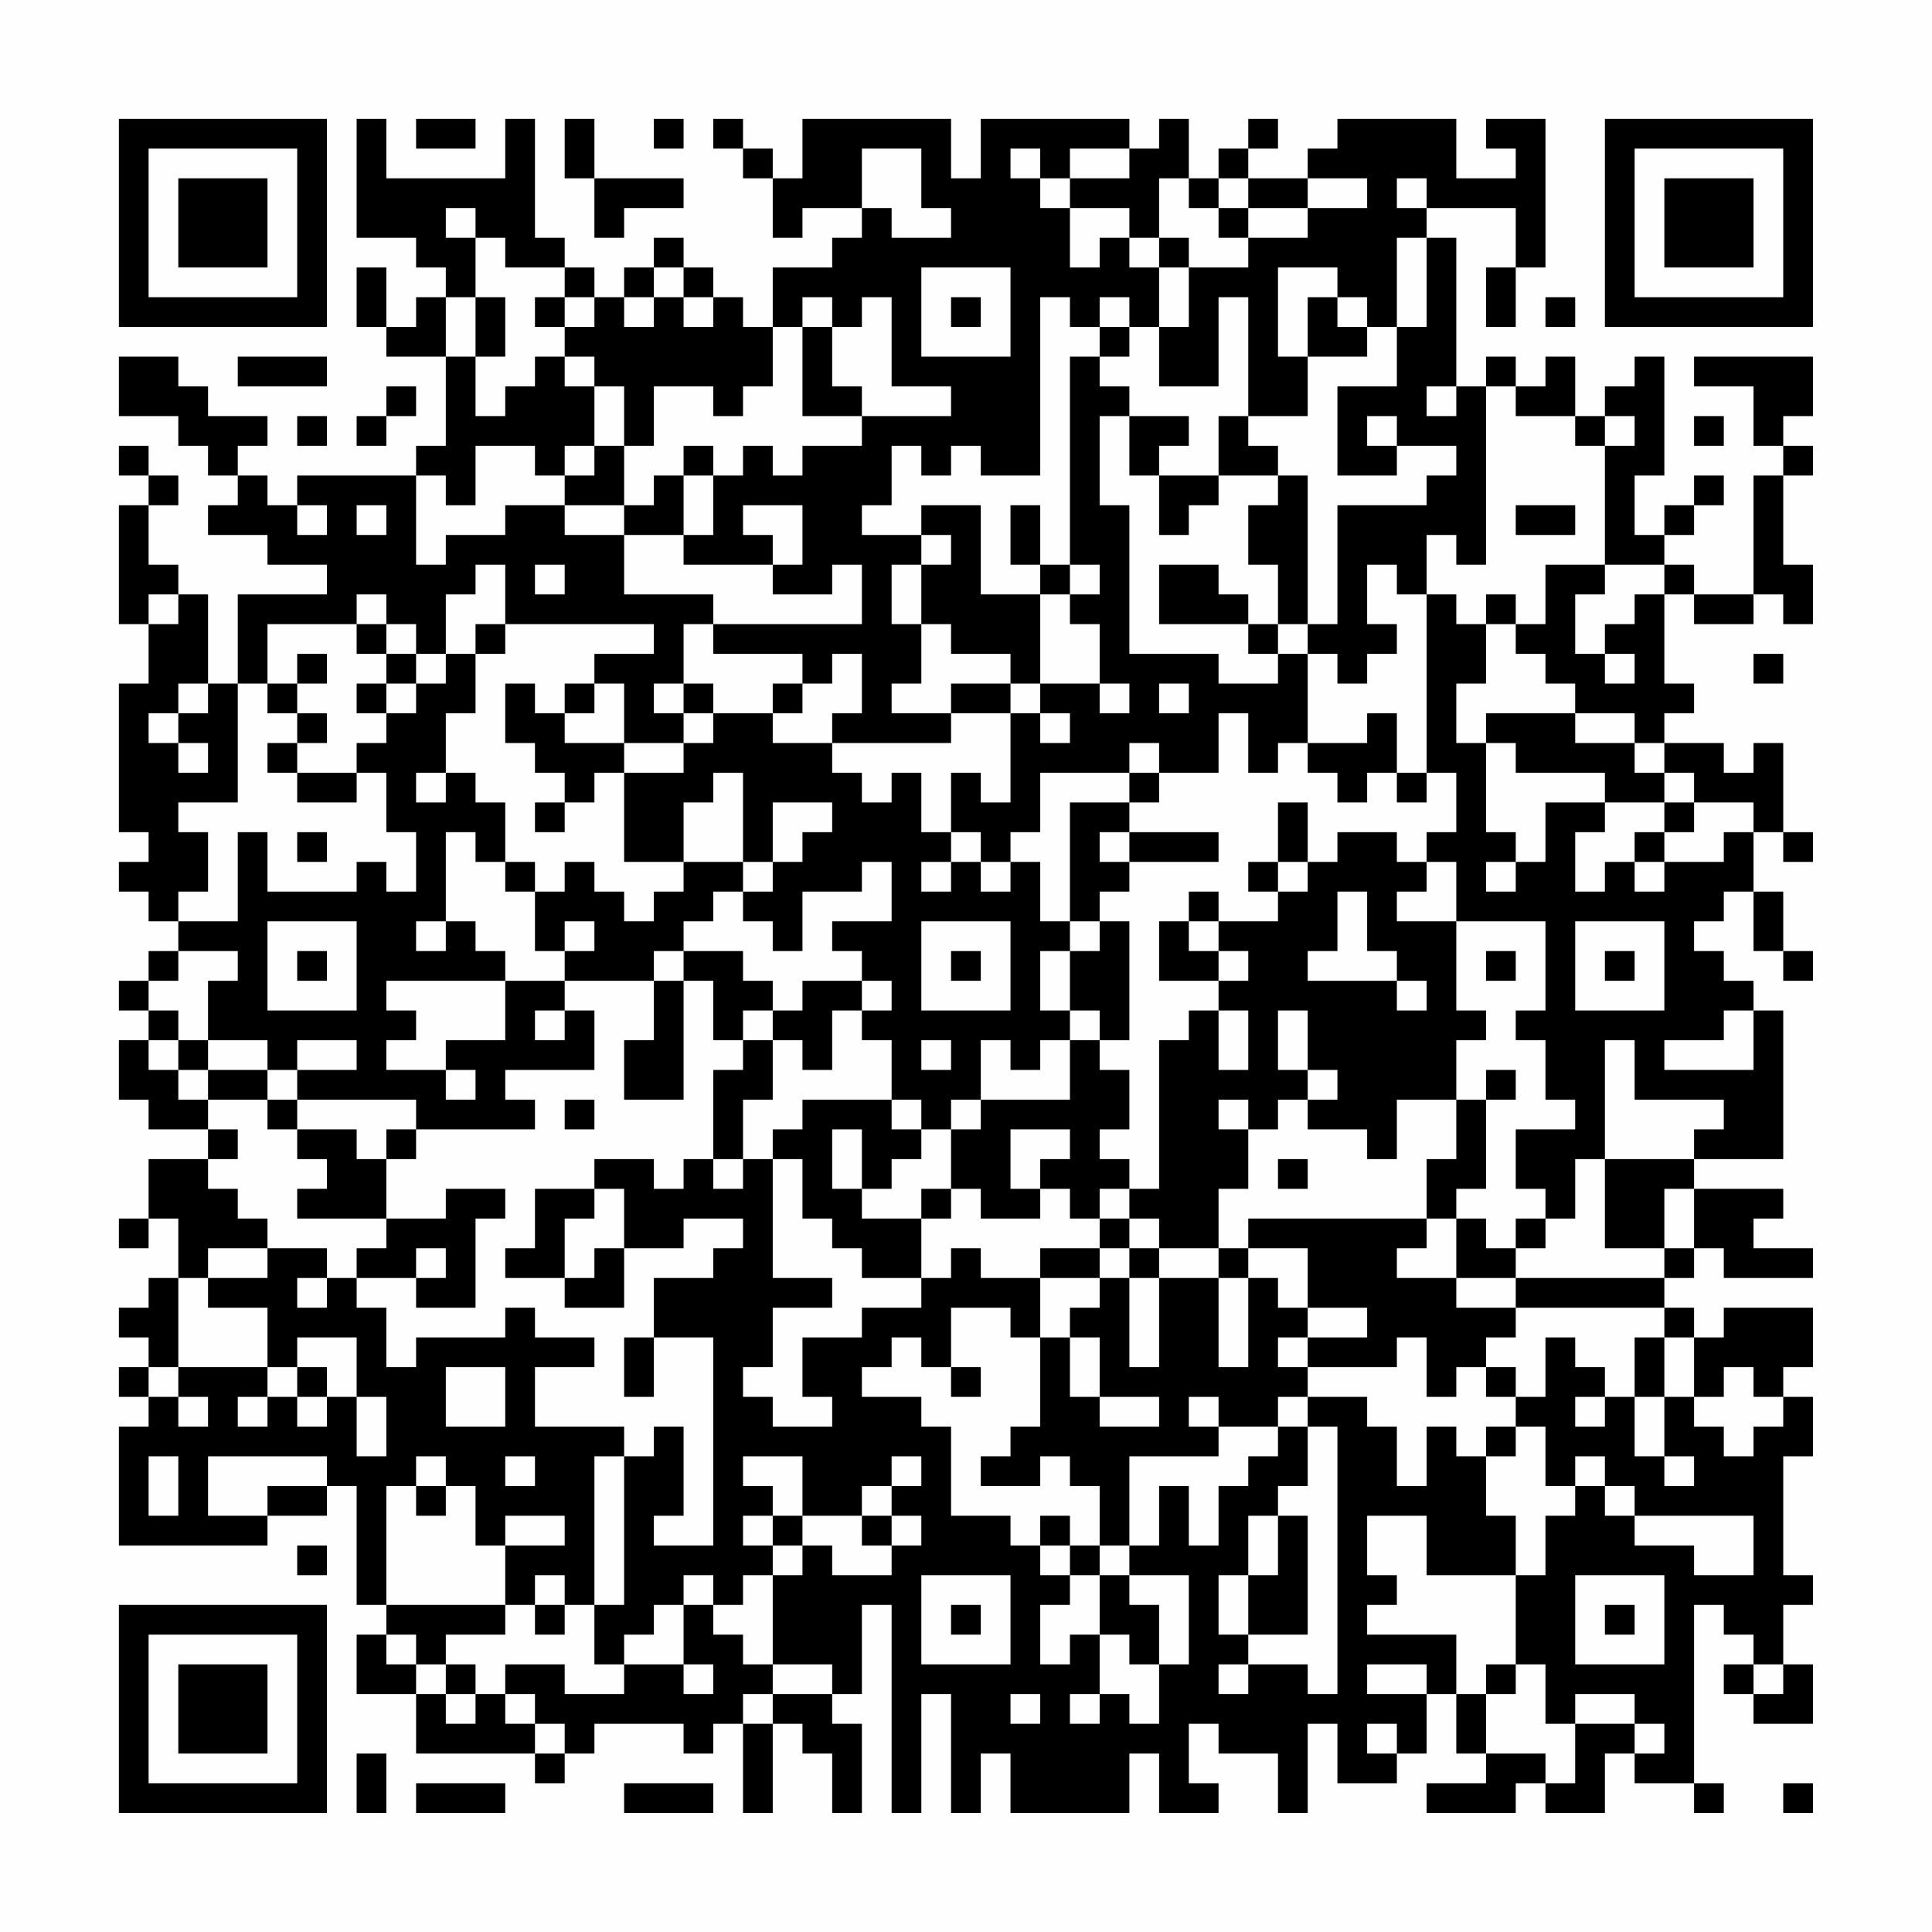 <?xml version="1.0" encoding="UTF-8"?>
<svg xmlns="http://www.w3.org/2000/svg" version="1.1" width="300" height="300" viewBox="0 0 300 300"><rect x="0" y="0" width="300" height="300" fill="#fefefe"/><g transform="scale(4.615)"><g transform="translate(4,4)"><path fill-rule="evenodd" d="M8 0L8 4L10 4L10 5L11 5L11 6L10 6L10 7L9 7L9 5L8 5L8 7L9 7L9 8L11 8L11 11L10 11L10 12L6 12L6 13L5 13L5 12L4 12L4 11L5 11L5 10L3 10L3 9L2 9L2 8L0 8L0 10L2 10L2 11L3 11L3 12L4 12L4 13L3 13L3 14L5 14L5 15L7 15L7 16L4 16L4 19L3 19L3 16L2 16L2 15L1 15L1 13L2 13L2 12L1 12L1 11L0 11L0 12L1 12L1 13L0 13L0 17L1 17L1 19L0 19L0 24L1 24L1 25L0 25L0 26L1 26L1 27L2 27L2 28L1 28L1 29L0 29L0 30L1 30L1 31L0 31L0 33L1 33L1 34L3 34L3 35L1 35L1 37L0 37L0 38L1 38L1 37L2 37L2 39L1 39L1 40L0 40L0 41L1 41L1 42L0 42L0 43L1 43L1 44L0 44L0 48L5 48L5 47L7 47L7 46L8 46L8 50L9 50L9 51L8 51L8 53L10 53L10 55L14 55L14 56L15 56L15 55L16 55L16 54L19 54L19 55L20 55L20 54L21 54L21 57L22 57L22 54L23 54L23 55L24 55L24 57L25 57L25 54L24 54L24 53L25 53L25 50L26 50L26 57L27 57L27 53L28 53L28 57L29 57L29 55L30 55L30 57L34 57L34 55L35 55L35 57L37 57L37 56L36 56L36 54L37 54L37 55L39 55L39 57L40 57L40 54L41 54L41 56L43 56L43 55L44 55L44 53L45 53L45 55L46 55L46 56L44 56L44 57L47 57L47 56L48 56L48 57L50 57L50 55L51 55L51 56L53 56L53 57L54 57L54 56L53 56L53 50L54 50L54 51L55 51L55 52L54 52L54 53L55 53L55 54L57 54L57 52L56 52L56 50L57 50L57 49L56 49L56 45L57 45L57 43L56 43L56 42L57 42L57 40L54 40L54 41L53 41L53 40L52 40L52 39L53 39L53 38L54 38L54 39L57 39L57 38L55 38L55 37L56 37L56 36L53 36L53 35L56 35L56 30L55 30L55 29L54 29L54 28L53 28L53 27L54 27L54 26L55 26L55 28L56 28L56 29L57 29L57 28L56 28L56 26L55 26L55 24L56 24L56 25L57 25L57 24L56 24L56 21L55 21L55 22L54 22L54 21L52 21L52 20L53 20L53 19L52 19L52 16L53 16L53 17L55 17L55 16L56 16L56 17L57 17L57 15L56 15L56 12L57 12L57 11L56 11L56 10L57 10L57 8L53 8L53 9L55 9L55 11L56 11L56 12L55 12L55 16L53 16L53 15L52 15L52 14L53 14L53 13L54 13L54 12L53 12L53 13L52 13L52 14L51 14L51 12L52 12L52 8L51 8L51 9L50 9L50 10L49 10L49 8L48 8L48 9L47 9L47 8L46 8L46 9L45 9L45 4L44 4L44 3L47 3L47 5L46 5L46 7L47 7L47 5L48 5L48 0L46 0L46 1L47 1L47 2L45 2L45 0L41 0L41 1L40 1L40 2L38 2L38 1L39 1L39 0L38 0L38 1L37 1L37 2L36 2L36 0L35 0L35 1L34 1L34 0L29 0L29 2L28 2L28 0L23 0L23 2L22 2L22 1L21 1L21 0L20 0L20 1L21 1L21 2L22 2L22 4L23 4L23 3L25 3L25 4L24 4L24 5L22 5L22 7L21 7L21 6L20 6L20 5L19 5L19 4L18 4L18 5L17 5L17 6L16 6L16 5L15 5L15 4L14 4L14 0L13 0L13 2L9 2L9 0ZM10 0L10 1L12 1L12 0ZM15 0L15 2L16 2L16 4L17 4L17 3L19 3L19 2L16 2L16 0ZM18 0L18 1L19 1L19 0ZM25 1L25 3L26 3L26 4L28 4L28 3L27 3L27 1ZM30 1L30 2L31 2L31 3L32 3L32 5L33 5L33 4L34 4L34 5L35 5L35 7L34 7L34 6L33 6L33 7L32 7L32 6L31 6L31 12L29 12L29 11L28 11L28 12L27 12L27 11L26 11L26 13L25 13L25 14L27 14L27 15L26 15L26 17L27 17L27 19L26 19L26 20L28 20L28 21L24 21L24 20L25 20L25 18L24 18L24 19L23 19L23 18L20 18L20 17L25 17L25 15L24 15L24 16L22 16L22 15L23 15L23 13L21 13L21 14L22 14L22 15L19 15L19 14L20 14L20 12L21 12L21 11L22 11L22 12L23 12L23 11L25 11L25 10L28 10L28 9L26 9L26 6L25 6L25 7L24 7L24 6L23 6L23 7L22 7L22 9L21 9L21 10L20 10L20 9L18 9L18 11L17 11L17 9L16 9L16 8L15 8L15 7L16 7L16 6L15 6L15 5L13 5L13 4L12 4L12 3L11 3L11 4L12 4L12 6L11 6L11 8L12 8L12 10L13 10L13 9L14 9L14 8L15 8L15 9L16 9L16 11L15 11L15 12L14 12L14 11L12 11L12 13L11 13L11 12L10 12L10 15L11 15L11 14L13 14L13 13L15 13L15 14L17 14L17 16L20 16L20 17L19 17L19 19L18 19L18 20L19 20L19 21L17 21L17 19L16 19L16 18L18 18L18 17L13 17L13 15L12 15L12 16L11 16L11 18L10 18L10 17L9 17L9 16L8 16L8 17L5 17L5 19L4 19L4 23L2 23L2 24L3 24L3 26L2 26L2 27L4 27L4 24L5 24L5 26L8 26L8 25L9 25L9 26L10 26L10 24L9 24L9 22L8 22L8 21L9 21L9 20L10 20L10 19L11 19L11 18L12 18L12 20L11 20L11 22L10 22L10 23L11 23L11 22L12 22L12 23L13 23L13 25L12 25L12 24L11 24L11 27L10 27L10 28L11 28L11 27L12 27L12 28L13 28L13 29L9 29L9 30L10 30L10 31L9 31L9 32L11 32L11 33L12 33L12 32L11 32L11 31L13 31L13 29L15 29L15 30L14 30L14 31L15 31L15 30L16 30L16 32L13 32L13 33L14 33L14 34L10 34L10 33L6 33L6 32L8 32L8 31L6 31L6 32L5 32L5 31L3 31L3 29L4 29L4 28L2 28L2 29L1 29L1 30L2 30L2 31L1 31L1 32L2 32L2 33L3 33L3 34L4 34L4 35L3 35L3 36L4 36L4 37L5 37L5 38L3 38L3 39L2 39L2 42L1 42L1 43L2 43L2 44L3 44L3 43L2 43L2 42L5 42L5 43L4 43L4 44L5 44L5 43L6 43L6 44L7 44L7 43L8 43L8 45L9 45L9 43L8 43L8 41L6 41L6 42L5 42L5 40L3 40L3 39L5 39L5 38L7 38L7 39L6 39L6 40L7 40L7 39L8 39L8 40L9 40L9 42L10 42L10 41L13 41L13 40L14 40L14 41L16 41L16 42L14 42L14 44L17 44L17 45L16 45L16 50L15 50L15 49L14 49L14 50L13 50L13 48L15 48L15 47L13 47L13 48L12 48L12 46L11 46L11 45L10 45L10 46L9 46L9 50L13 50L13 51L11 51L11 52L10 52L10 51L9 51L9 52L10 52L10 53L11 53L11 54L12 54L12 53L13 53L13 54L14 54L14 55L15 55L15 54L14 54L14 53L13 53L13 52L15 52L15 53L17 53L17 52L19 52L19 53L20 53L20 52L19 52L19 50L20 50L20 51L21 51L21 52L22 52L22 53L21 53L21 54L22 54L22 53L24 53L24 52L22 52L22 49L23 49L23 48L24 48L24 49L26 49L26 48L27 48L27 47L26 47L26 46L27 46L27 45L26 45L26 46L25 46L25 47L23 47L23 45L21 45L21 46L22 46L22 47L21 47L21 48L22 48L22 49L21 49L21 50L20 50L20 49L19 49L19 50L18 50L18 51L17 51L17 52L16 52L16 50L17 50L17 45L18 45L18 44L19 44L19 47L18 47L18 48L20 48L20 41L18 41L18 39L20 39L20 38L21 38L21 37L19 37L19 38L17 38L17 36L16 36L16 35L18 35L18 36L19 36L19 35L20 35L20 36L21 36L21 35L22 35L22 39L24 39L24 40L22 40L22 42L21 42L21 43L22 43L22 44L24 44L24 43L23 43L23 41L25 41L25 40L27 40L27 39L28 39L28 38L29 38L29 39L31 39L31 41L30 41L30 40L28 40L28 42L27 42L27 41L26 41L26 42L25 42L25 43L27 43L27 44L28 44L28 47L30 47L30 48L31 48L31 49L32 49L32 50L31 50L31 52L32 52L32 51L33 51L33 53L32 53L32 54L33 54L33 53L34 53L34 54L35 54L35 52L36 52L36 49L34 49L34 48L35 48L35 46L36 46L36 48L37 48L37 46L38 46L38 45L39 45L39 44L40 44L40 46L39 46L39 47L38 47L38 49L37 49L37 51L38 51L38 52L37 52L37 53L38 53L38 52L40 52L40 53L41 53L41 44L40 44L40 43L42 43L42 44L43 44L43 46L44 46L44 44L45 44L45 45L46 45L46 47L47 47L47 49L44 49L44 47L42 47L42 49L43 49L43 50L42 50L42 51L45 51L45 53L46 53L46 55L48 55L48 56L49 56L49 54L51 54L51 55L52 55L52 54L51 54L51 53L49 53L49 54L48 54L48 52L47 52L47 49L48 49L48 47L49 47L49 46L50 46L50 47L51 47L51 48L53 48L53 49L55 49L55 47L51 47L51 46L50 46L50 45L49 45L49 46L48 46L48 44L47 44L47 43L48 43L48 41L49 41L49 42L50 42L50 43L49 43L49 44L50 44L50 43L51 43L51 45L52 45L52 46L53 46L53 45L52 45L52 43L53 43L53 44L54 44L54 45L55 45L55 44L56 44L56 43L55 43L55 42L54 42L54 43L53 43L53 41L52 41L52 40L47 40L47 39L52 39L52 38L53 38L53 36L52 36L52 38L50 38L50 35L53 35L53 34L54 34L54 33L51 33L51 31L50 31L50 35L49 35L49 37L48 37L48 36L47 36L47 34L49 34L49 33L48 33L48 31L47 31L47 30L48 30L48 27L45 27L45 25L44 25L44 24L45 24L45 22L44 22L44 16L45 16L45 17L46 17L46 19L45 19L45 21L46 21L46 24L47 24L47 25L46 25L46 26L47 26L47 25L48 25L48 23L50 23L50 24L49 24L49 26L50 26L50 25L51 25L51 26L52 26L52 25L54 25L54 24L55 24L55 23L53 23L53 22L52 22L52 21L51 21L51 20L49 20L49 19L48 19L48 18L47 18L47 17L48 17L48 15L50 15L50 16L49 16L49 18L50 18L50 19L51 19L51 18L50 18L50 17L51 17L51 16L52 16L52 15L50 15L50 11L51 11L51 10L50 10L50 11L49 11L49 10L47 10L47 9L46 9L46 15L45 15L45 14L44 14L44 16L43 16L43 15L42 15L42 17L43 17L43 18L42 18L42 19L41 19L41 18L40 18L40 17L41 17L41 13L44 13L44 12L45 12L45 11L43 11L43 10L42 10L42 11L43 11L43 12L41 12L41 9L43 9L43 7L44 7L44 4L43 4L43 7L42 7L42 6L41 6L41 5L39 5L39 8L40 8L40 10L38 10L38 6L37 6L37 9L35 9L35 7L36 7L36 5L38 5L38 4L40 4L40 3L42 3L42 2L40 2L40 3L38 3L38 2L37 2L37 3L36 3L36 2L35 2L35 4L34 4L34 3L32 3L32 2L34 2L34 1L32 1L32 2L31 2L31 1ZM43 2L43 3L44 3L44 2ZM37 3L37 4L38 4L38 3ZM35 4L35 5L36 5L36 4ZM18 5L18 6L17 6L17 7L18 7L18 6L19 6L19 7L20 7L20 6L19 6L19 5ZM27 5L27 8L30 8L30 5ZM12 6L12 8L13 8L13 6ZM14 6L14 7L15 7L15 6ZM28 6L28 7L29 7L29 6ZM40 6L40 8L42 8L42 7L41 7L41 6ZM48 6L48 7L49 7L49 6ZM23 7L23 10L25 10L25 9L24 9L24 7ZM33 7L33 8L32 8L32 15L31 15L31 13L30 13L30 15L31 15L31 16L29 16L29 13L27 13L27 14L28 14L28 15L27 15L27 17L28 17L28 18L30 18L30 19L28 19L28 20L30 20L30 23L29 23L29 22L28 22L28 24L27 24L27 22L26 22L26 23L25 23L25 22L24 22L24 21L22 21L22 20L23 20L23 19L22 19L22 20L20 20L20 19L19 19L19 20L20 20L20 21L19 21L19 22L17 22L17 21L15 21L15 20L16 20L16 19L15 19L15 20L14 20L14 19L13 19L13 21L14 21L14 22L15 22L15 23L14 23L14 24L15 24L15 23L16 23L16 22L17 22L17 25L19 25L19 26L18 26L18 27L17 27L17 26L16 26L16 25L15 25L15 26L14 26L14 25L13 25L13 26L14 26L14 28L15 28L15 29L18 29L18 31L17 31L17 33L19 33L19 29L20 29L20 31L21 31L21 32L20 32L20 35L21 35L21 33L22 33L22 31L23 31L23 32L24 32L24 30L25 30L25 31L26 31L26 33L23 33L23 34L22 34L22 35L23 35L23 37L24 37L24 38L25 38L25 39L27 39L27 37L28 37L28 36L29 36L29 37L31 37L31 36L32 36L32 37L33 37L33 38L31 38L31 39L33 39L33 40L32 40L32 41L31 41L31 44L30 44L30 45L29 45L29 46L31 46L31 45L32 45L32 46L33 46L33 48L32 48L32 47L31 47L31 48L32 48L32 49L33 49L33 51L34 51L34 52L35 52L35 50L34 50L34 49L33 49L33 48L34 48L34 45L37 45L37 44L39 44L39 43L40 43L40 42L43 42L43 41L44 41L44 43L45 43L45 42L46 42L46 43L47 43L47 42L46 42L46 41L47 41L47 40L45 40L45 39L47 39L47 38L48 38L48 37L47 37L47 38L46 38L46 37L45 37L45 36L46 36L46 33L47 33L47 32L46 32L46 33L45 33L45 31L46 31L46 30L45 30L45 27L43 27L43 26L44 26L44 25L43 25L43 24L41 24L41 25L40 25L40 23L39 23L39 25L38 25L38 26L39 26L39 27L37 27L37 26L36 26L36 27L35 27L35 29L37 29L37 30L36 30L36 31L35 31L35 36L34 36L34 35L33 35L33 34L34 34L34 32L33 32L33 31L34 31L34 27L33 27L33 26L34 26L34 25L37 25L37 24L34 24L34 23L35 23L35 22L37 22L37 20L38 20L38 22L39 22L39 21L40 21L40 22L41 22L41 23L42 23L42 22L43 22L43 23L44 23L44 22L43 22L43 20L42 20L42 21L40 21L40 18L39 18L39 17L40 17L40 12L39 12L39 11L38 11L38 10L37 10L37 12L35 12L35 11L36 11L36 10L34 10L34 9L33 9L33 8L34 8L34 7ZM4 8L4 9L7 9L7 8ZM9 9L9 10L8 10L8 11L9 11L9 10L10 10L10 9ZM44 9L44 10L45 10L45 9ZM6 10L6 11L7 11L7 10ZM33 10L33 13L34 13L34 18L37 18L37 19L39 19L39 18L38 18L38 17L39 17L39 15L38 15L38 13L39 13L39 12L37 12L37 13L36 13L36 14L35 14L35 12L34 12L34 10ZM53 10L53 11L54 11L54 10ZM16 11L16 12L15 12L15 13L17 13L17 14L19 14L19 12L20 12L20 11L19 11L19 12L18 12L18 13L17 13L17 11ZM6 13L6 14L7 14L7 13ZM8 13L8 14L9 14L9 13ZM47 13L47 14L49 14L49 13ZM14 15L14 16L15 16L15 15ZM32 15L32 16L31 16L31 19L30 19L30 20L31 20L31 21L32 21L32 20L31 20L31 19L33 19L33 20L34 20L34 19L33 19L33 17L32 17L32 16L33 16L33 15ZM35 15L35 17L38 17L38 16L37 16L37 15ZM1 16L1 17L2 17L2 16ZM46 16L46 17L47 17L47 16ZM8 17L8 18L9 18L9 19L8 19L8 20L9 20L9 19L10 19L10 18L9 18L9 17ZM12 17L12 18L13 18L13 17ZM6 18L6 19L5 19L5 20L6 20L6 21L5 21L5 22L6 22L6 23L8 23L8 22L6 22L6 21L7 21L7 20L6 20L6 19L7 19L7 18ZM55 18L55 19L56 19L56 18ZM2 19L2 20L1 20L1 21L2 21L2 22L3 22L3 21L2 21L2 20L3 20L3 19ZM35 19L35 20L36 20L36 19ZM46 20L46 21L47 21L47 22L50 22L50 23L52 23L52 24L51 24L51 25L52 25L52 24L53 24L53 23L52 23L52 22L51 22L51 21L49 21L49 20ZM34 21L34 22L31 22L31 24L30 24L30 25L29 25L29 24L28 24L28 25L27 25L27 26L28 26L28 25L29 25L29 26L30 26L30 25L31 25L31 27L32 27L32 28L31 28L31 30L32 30L32 31L31 31L31 32L30 32L30 31L29 31L29 33L28 33L28 34L27 34L27 33L26 33L26 34L27 34L27 35L26 35L26 36L25 36L25 34L24 34L24 36L25 36L25 37L27 37L27 36L28 36L28 34L29 34L29 33L32 33L32 31L33 31L33 30L32 30L32 28L33 28L33 27L32 27L32 23L34 23L34 22L35 22L35 21ZM20 22L20 23L19 23L19 25L21 25L21 26L20 26L20 27L19 27L19 28L18 28L18 29L19 29L19 28L21 28L21 29L22 29L22 30L21 30L21 31L22 31L22 30L23 30L23 29L25 29L25 30L26 30L26 29L25 29L25 28L24 28L24 27L26 27L26 25L25 25L25 26L23 26L23 28L22 28L22 27L21 27L21 26L22 26L22 25L23 25L23 24L24 24L24 23L22 23L22 25L21 25L21 22ZM6 24L6 25L7 25L7 24ZM33 24L33 25L34 25L34 24ZM39 25L39 26L40 26L40 25ZM41 26L41 28L40 28L40 29L43 29L43 30L44 30L44 29L43 29L43 28L42 28L42 26ZM5 27L5 30L8 30L8 27ZM15 27L15 28L16 28L16 27ZM27 27L27 30L30 30L30 27ZM36 27L36 28L37 28L37 29L38 29L38 28L37 28L37 27ZM49 27L49 30L52 30L52 27ZM6 28L6 29L7 29L7 28ZM28 28L28 29L29 29L29 28ZM46 28L46 29L47 29L47 28ZM50 28L50 29L51 29L51 28ZM37 30L37 32L38 32L38 30ZM39 30L39 32L40 32L40 33L39 33L39 34L38 34L38 33L37 33L37 34L38 34L38 36L37 36L37 38L35 38L35 37L34 37L34 36L33 36L33 37L34 37L34 38L33 38L33 39L34 39L34 42L35 42L35 39L37 39L37 42L38 42L38 39L39 39L39 40L40 40L40 41L39 41L39 42L40 42L40 41L42 41L42 40L40 40L40 38L38 38L38 37L44 37L44 38L43 38L43 39L45 39L45 37L44 37L44 35L45 35L45 33L43 33L43 35L42 35L42 34L40 34L40 33L41 33L41 32L40 32L40 30ZM54 30L54 31L52 31L52 32L55 32L55 30ZM2 31L2 32L3 32L3 33L5 33L5 34L6 34L6 35L7 35L7 36L6 36L6 37L9 37L9 38L8 38L8 39L10 39L10 40L12 40L12 37L13 37L13 36L11 36L11 37L9 37L9 35L10 35L10 34L9 34L9 35L8 35L8 34L6 34L6 33L5 33L5 32L3 32L3 31ZM27 31L27 32L28 32L28 31ZM15 33L15 34L16 34L16 33ZM30 34L30 36L31 36L31 35L32 35L32 34ZM39 35L39 36L40 36L40 35ZM14 36L14 38L13 38L13 39L15 39L15 40L17 40L17 38L16 38L16 39L15 39L15 37L16 37L16 36ZM10 38L10 39L11 39L11 38ZM34 38L34 39L35 39L35 38ZM37 38L37 39L38 39L38 38ZM17 41L17 43L18 43L18 41ZM32 41L32 43L33 43L33 44L35 44L35 43L33 43L33 41ZM51 41L51 43L52 43L52 41ZM6 42L6 43L7 43L7 42ZM11 42L11 44L13 44L13 42ZM28 42L28 43L29 43L29 42ZM36 43L36 44L37 44L37 43ZM46 44L46 45L47 45L47 44ZM1 45L1 47L2 47L2 45ZM3 45L3 47L5 47L5 46L7 46L7 45ZM13 45L13 46L14 46L14 45ZM10 46L10 47L11 47L11 46ZM22 47L22 48L23 48L23 47ZM25 47L25 48L26 48L26 47ZM39 47L39 49L38 49L38 51L40 51L40 47ZM6 48L6 49L7 49L7 48ZM27 49L27 52L30 52L30 49ZM49 49L49 52L52 52L52 49ZM14 50L14 51L15 51L15 50ZM28 50L28 51L29 51L29 50ZM50 50L50 51L51 51L51 50ZM11 52L11 53L12 53L12 52ZM42 52L42 53L44 53L44 52ZM46 52L46 53L47 53L47 52ZM55 52L55 53L56 53L56 52ZM30 53L30 54L31 54L31 53ZM42 54L42 55L43 55L43 54ZM8 55L8 57L9 57L9 55ZM10 56L10 57L13 57L13 56ZM17 56L17 57L20 57L20 56ZM56 56L56 57L57 57L57 56ZM0 0L0 7L7 7L7 0ZM1 1L1 6L6 6L6 1ZM2 2L2 5L5 5L5 2ZM50 0L50 7L57 7L57 0ZM51 1L51 6L56 6L56 1ZM52 2L52 5L55 5L55 2ZM0 50L0 57L7 57L7 50ZM1 51L1 56L6 56L6 51ZM2 52L2 55L5 55L5 52Z" fill="#000000"/></g></g></svg>
